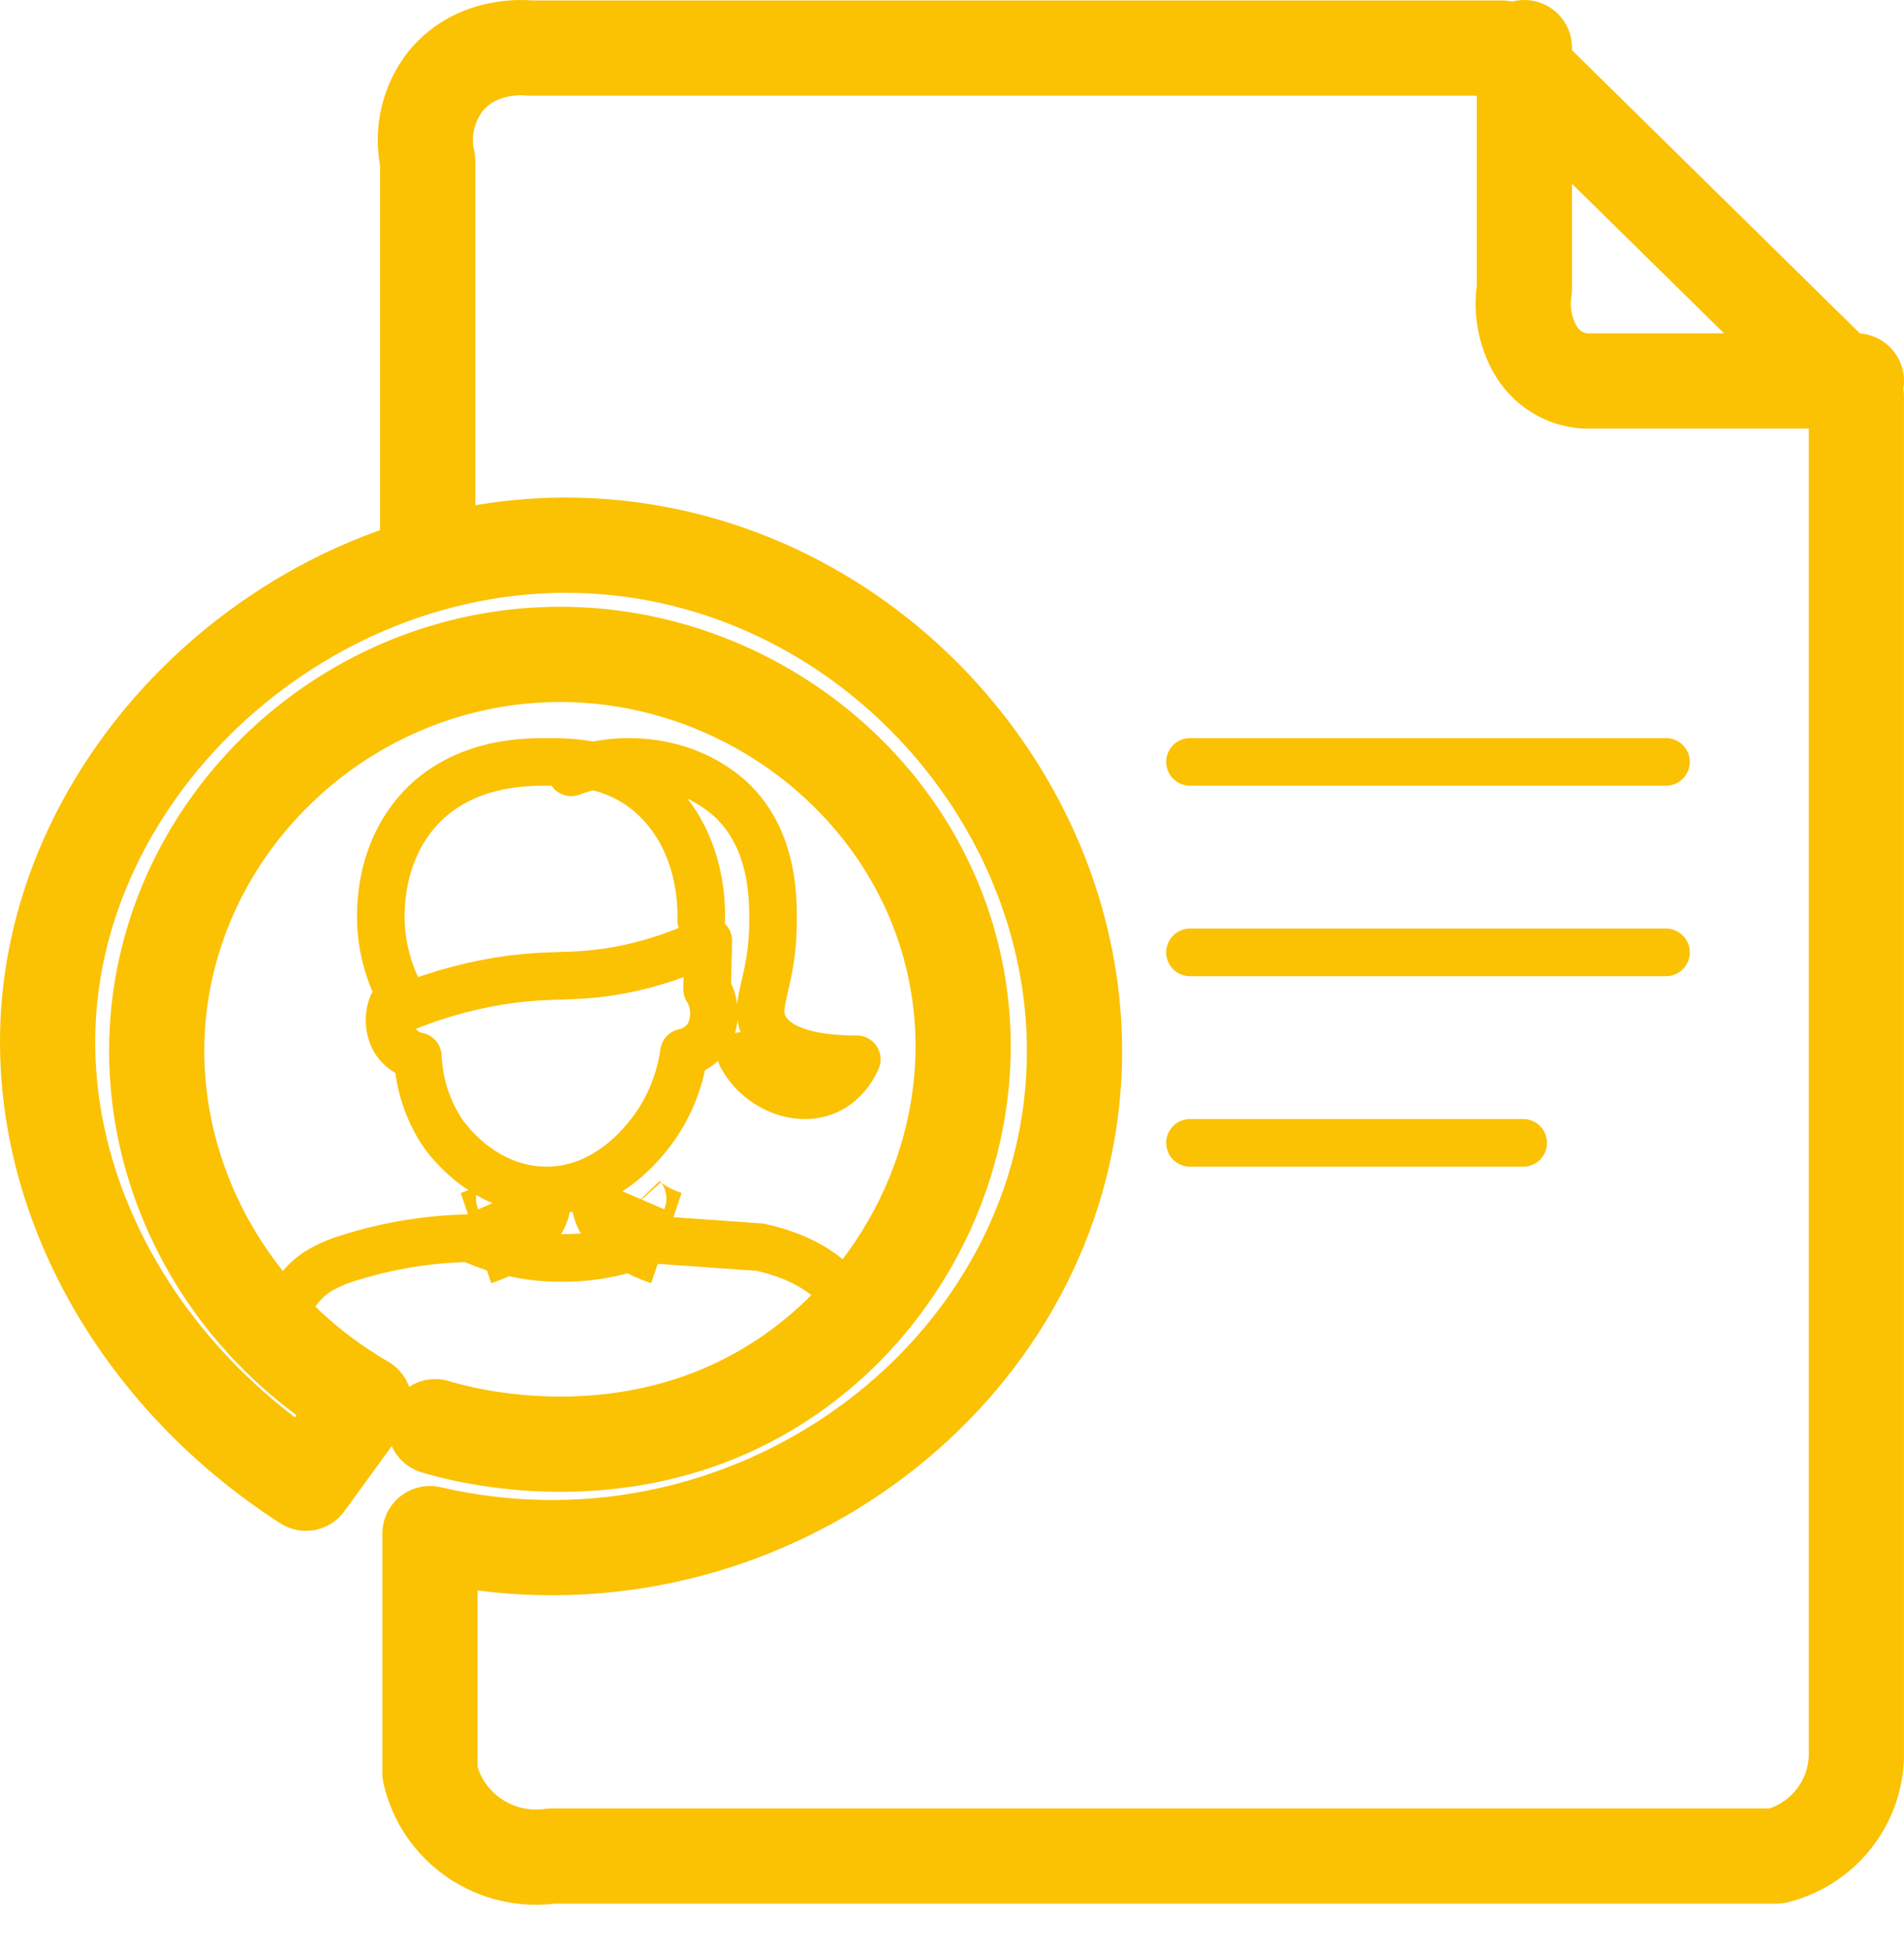 <svg width="40" height="41" viewBox="0 0 40 41" fill="none" xmlns="http://www.w3.org/2000/svg">
<path d="M8.985 11.455V3.378C8.919 3.087 8.92 2.785 8.986 2.494C9.052 2.203 9.183 1.931 9.368 1.696C10.036 0.889 11.07 1.002 11.134 1.01H31.553L38.999 8.33V36.754C39.016 37.258 38.86 37.754 38.555 38.158C38.25 38.562 37.815 38.85 37.322 38.976H11.593C11.024 39.059 10.444 38.926 9.969 38.603C9.495 38.281 9.16 37.792 9.033 37.235V32.206C15.337 33.666 21.473 29.52 22.442 23.677C23.361 18.136 19.37 12.705 13.85 11.637C7.644 10.436 1.675 15.159 1.054 20.887C0.629 24.797 2.748 28.776 6.427 31.147L7.653 29.46C4.628 27.701 2.942 24.387 3.354 21.078C3.839 17.181 7.144 14.042 11.185 13.762C15.226 13.482 19.007 16.153 19.988 20.009C20.878 23.5 19.275 27.131 16.406 29C13.182 31.099 9.667 30.122 9.144 29.961" stroke="#FBC103" stroke-width="2" stroke-linecap="round" stroke-linejoin="round"/>
<path d="M32.024 1V6.072C31.955 6.508 32.035 6.955 32.251 7.339C32.357 7.527 32.508 7.686 32.689 7.801C32.871 7.917 33.078 7.985 33.292 8H39" stroke="#FBC103" stroke-width="2" stroke-linecap="round" stroke-linejoin="round"/>
<path d="M25 16H35" stroke="#FBC103" stroke-linecap="round" stroke-linejoin="round"/>
<path d="M25 20H35" stroke="#FBC103" stroke-linecap="round" stroke-linejoin="round"/>
<path d="M25 24H32" stroke="#FBC103" stroke-linecap="round" stroke-linejoin="round"/>
<path d="M6.008 28C5.98 27.756 6.026 27.51 6.141 27.285C6.256 27.059 6.437 26.86 6.668 26.707C6.87 26.584 7.093 26.486 7.329 26.416C8.141 26.159 9 26.018 9.869 26C10.488 26.29 11.192 26.434 11.903 26.416C12.524 26.409 13.135 26.276 13.681 26.029L15.967 26.191C16.158 26.232 16.345 26.286 16.526 26.352C17.178 26.587 17.702 27.013 18 27.547" stroke="#FBC103" stroke-linecap="round" stroke-linejoin="round"/>
<path d="M8.242 21.112C8.196 21.23 8.177 21.357 8.186 21.484C8.195 21.61 8.231 21.733 8.291 21.843C8.346 21.932 8.418 22.008 8.502 22.066C8.585 22.125 8.679 22.164 8.777 22.182C8.802 22.754 8.979 23.306 9.288 23.773C9.356 23.875 10.114 24.968 11.427 24.999C12.801 25.031 13.631 23.873 13.858 23.513C14.123 23.089 14.298 22.608 14.369 22.104C14.561 22.066 14.734 21.955 14.855 21.791C14.95 21.64 15 21.463 15 21.282C15 21.101 14.95 20.923 14.855 20.773L14.88 19.756C14.221 20.076 13.525 20.296 12.81 20.408C12.005 20.531 11.606 20.453 10.74 20.564C9.994 20.664 9.26 20.857 8.556 21.139C8.271 20.696 8.088 20.186 8.023 19.652C7.998 19.437 7.88 18.279 8.582 17.278C9.481 15.999 10.997 16 11.476 16C12.012 16 12.998 16 13.81 16.808C14.761 17.757 14.74 19.089 14.73 19.312" stroke="#FBC103" stroke-linecap="round" stroke-linejoin="round"/>
<path d="M10 26C10.373 25.874 10.673 25.698 10.867 25.49C11.001 25.336 11.035 25.165 10.964 25" stroke="#FBC103" stroke-width="2" stroke-linejoin="round"/>
<path d="M14 26C13.629 25.875 13.33 25.698 13.133 25.49C12.999 25.337 12.965 25.165 13.036 25" stroke="#FBC103" stroke-width="2" stroke-linejoin="round"/>
<path d="M12 16.218C12.682 15.963 13.44 15.931 14.145 16.126C14.601 16.255 15.016 16.482 15.355 16.788C16.277 17.652 16.249 18.932 16.237 19.505C16.209 20.721 15.767 21.159 16.11 21.651C16.453 22.144 17.321 22.249 18 22.245C17.965 22.327 17.755 22.8 17.245 22.952C16.669 23.124 15.934 22.824 15.577 22.176" stroke="#FBC103" stroke-linecap="round" stroke-linejoin="round"/>
</svg>
